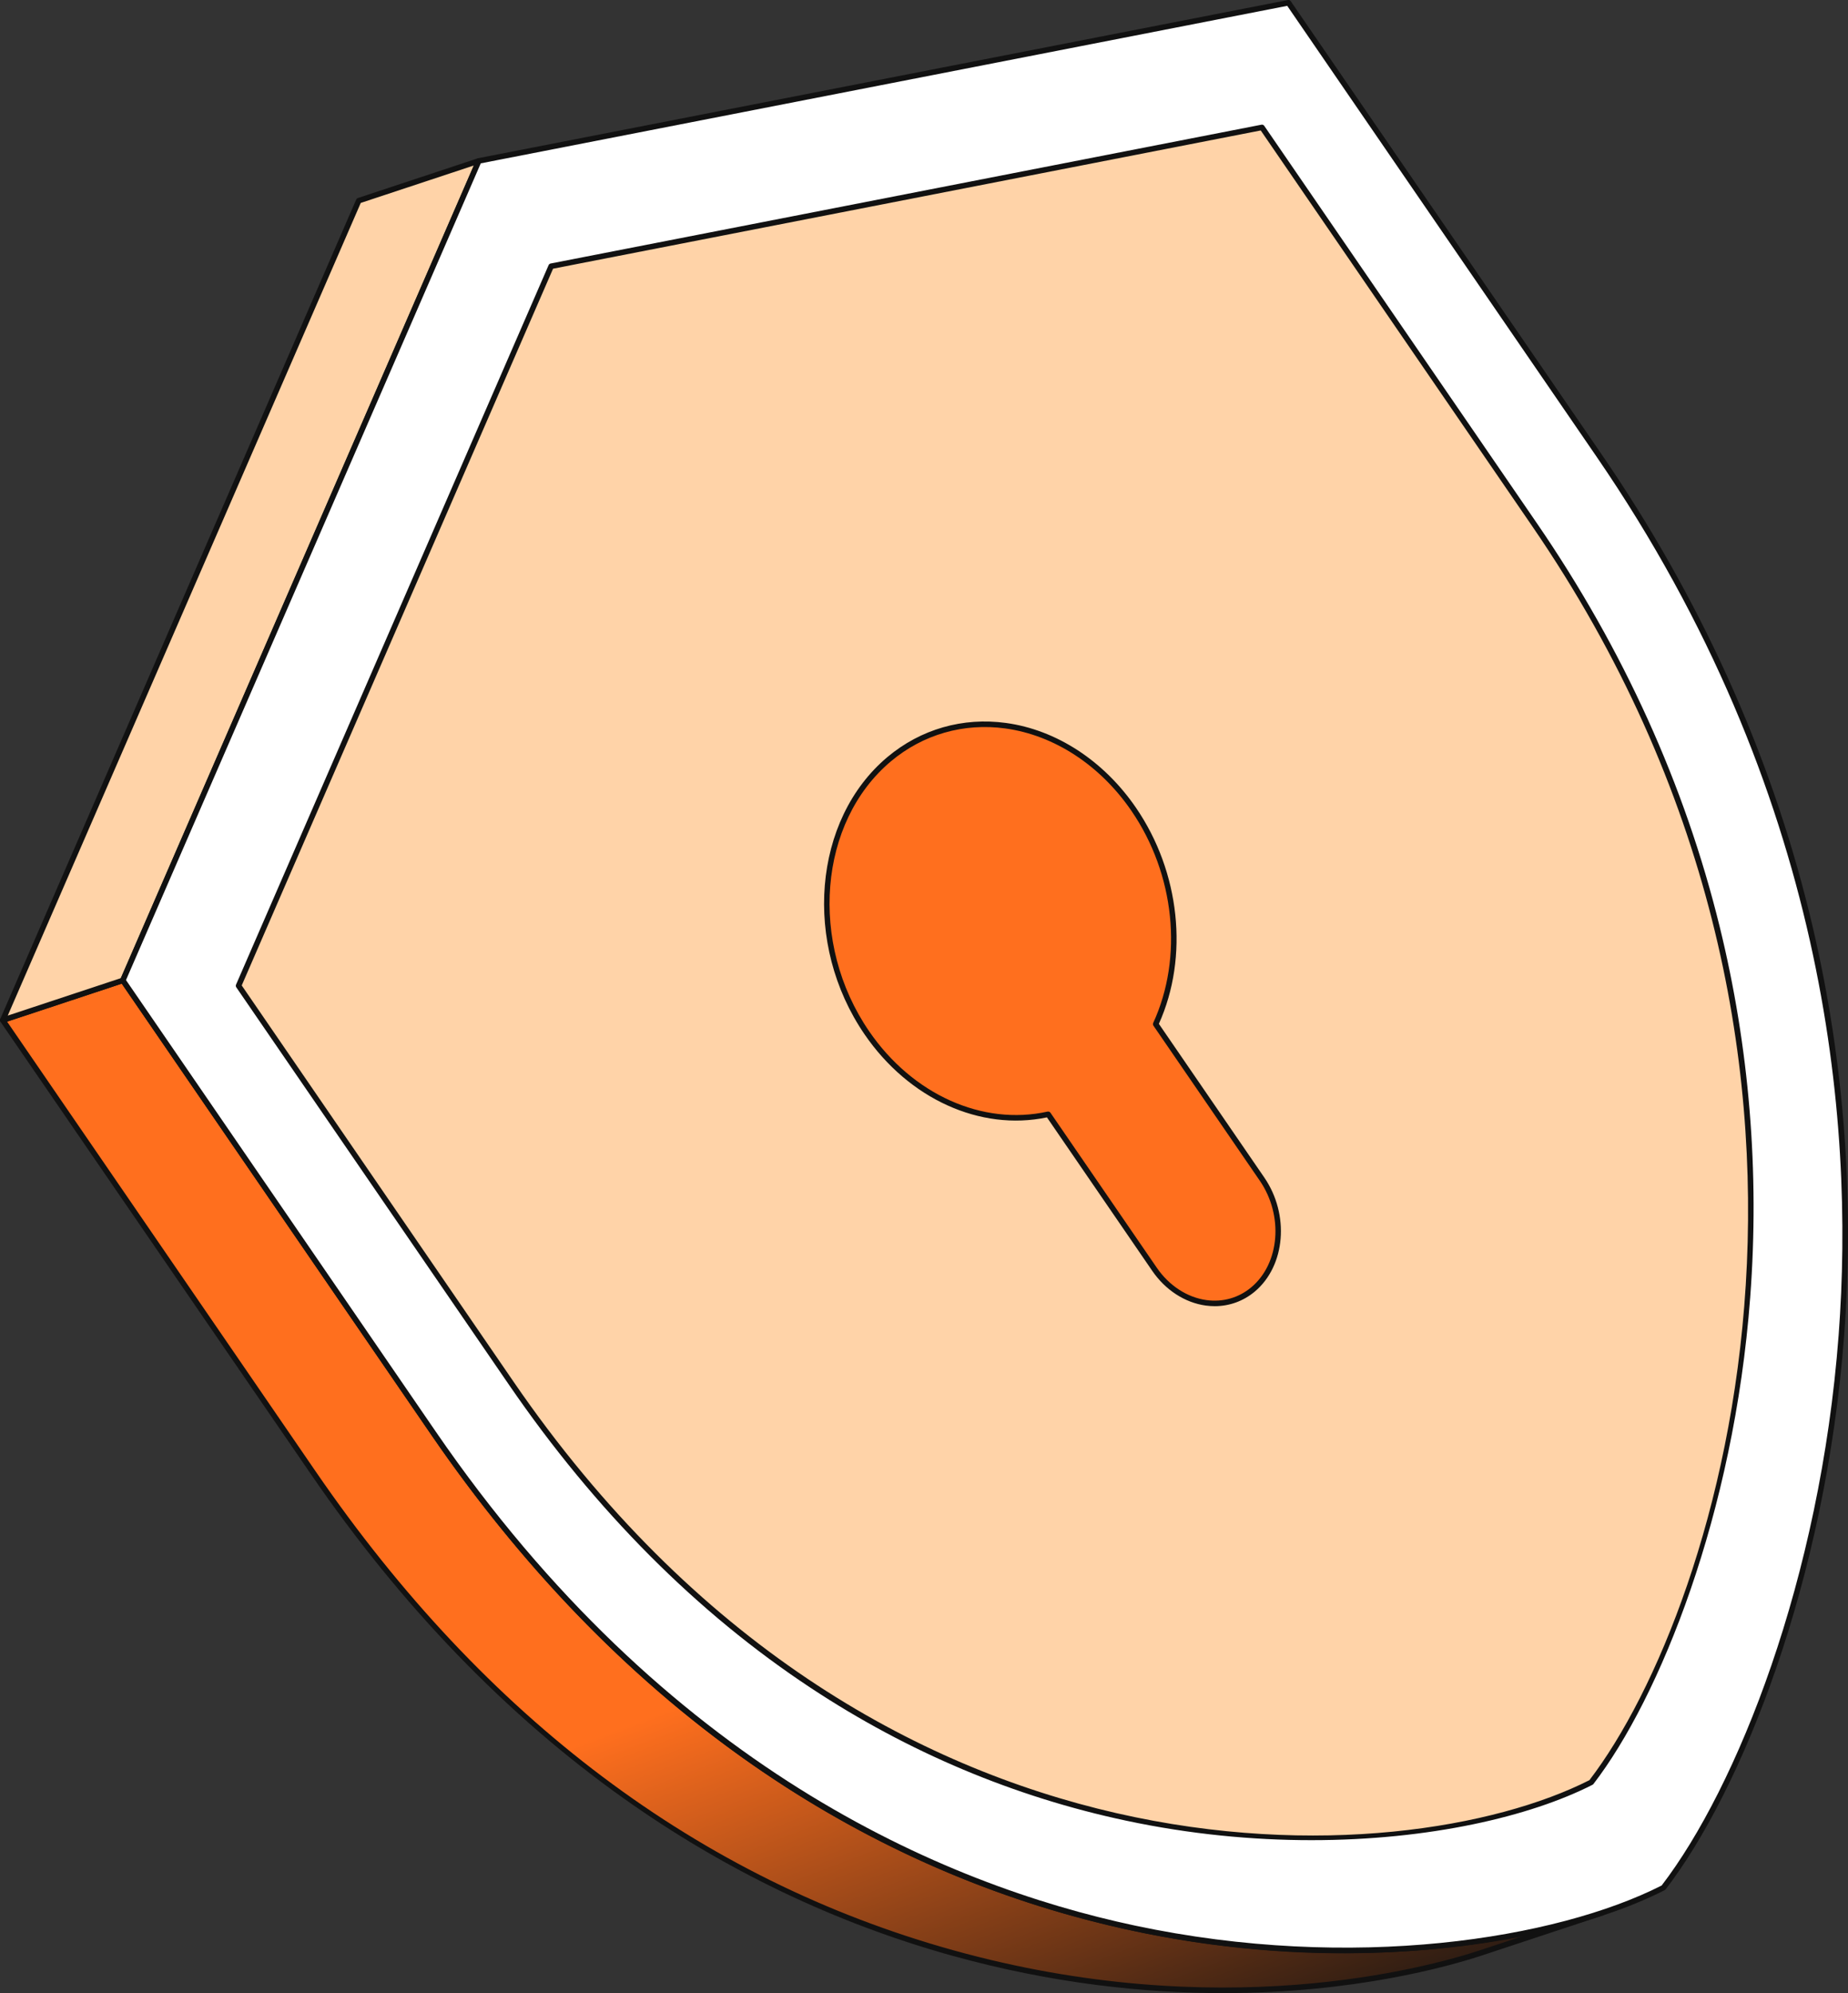 <svg width="51" height="55" viewBox="0 0 51 55" fill="none" xmlns="http://www.w3.org/2000/svg">
<rect x="0" y="0" width="51" height="55" fill="#333333" stroke="none"/>
<g clip-path="url(#clip0_880_17173)">
<path d="M11.962 39.548L3.391 27.055L0.076 28.152L8.648 40.646C19.269 56.127 34.287 56.071 40.91 53.878L44.224 52.781C37.602 54.974 22.583 55.029 11.962 39.548Z" fill="url(#paint0_linear_880_17173)"/>
<path d="M33.75 55.001C31.575 55.001 29.034 54.737 26.258 53.964C23.039 53.066 19.989 51.603 17.194 49.615C13.973 47.324 11.077 44.321 8.585 40.689L0.013 28.196C-0 28.176 -0.004 28.151 0.004 28.128C0.012 28.105 0.029 28.087 0.052 28.08L3.367 26.982C3.399 26.972 3.434 26.984 3.453 27.012L12.025 39.505C16.703 46.324 22.621 50.77 29.613 52.719C36.947 54.763 42.633 53.228 44.201 52.708C44.241 52.695 44.284 52.717 44.297 52.757C44.31 52.797 44.288 52.84 44.248 52.853C44.246 52.854 44.244 52.855 44.242 52.856L40.934 53.951C39.95 54.277 37.353 55.001 33.75 55.001ZM0.196 28.193L8.71 40.603C13.389 47.422 19.306 51.868 26.299 53.816C33.633 55.86 39.318 54.325 40.886 53.806L42.038 53.424C39.376 53.956 34.906 54.352 29.572 52.866C26.353 51.969 23.303 50.506 20.509 48.518C17.288 46.227 14.391 43.223 11.899 39.592L3.36 27.145L0.196 28.193Z" fill="#111111"/>
<path d="M3.391 27.055L0.076 28.152L9.9 5.538L13.214 4.44L3.391 27.055Z" fill="#FFD3A8"/>
<path d="M0.076 28.229C0.055 28.229 0.034 28.22 0.02 28.204C-0 28.181 -0.006 28.149 0.006 28.122L9.83 5.508C9.839 5.488 9.855 5.472 9.876 5.465L13.19 4.368C13.219 4.359 13.25 4.367 13.27 4.389C13.29 4.411 13.296 4.443 13.284 4.471L3.46 27.085C3.452 27.105 3.435 27.12 3.414 27.127L0.1 28.225C0.092 28.227 0.084 28.229 0.076 28.229V28.229ZM9.956 5.6L0.214 28.026L3.334 26.993L13.076 4.567L9.956 5.6Z" fill="#111111"/>
<path d="M13.214 4.44L35.559 0.076L44.13 12.57C55.785 29.557 49.719 47.139 45.907 52.092C40.565 54.815 23.616 56.535 11.962 39.548L3.391 27.054L13.214 4.44Z" fill="white"/>
<path d="M37.114 53.899C35.273 53.899 33.302 53.715 31.286 53.286C27.776 52.54 24.447 51.138 21.39 49.121C17.811 46.759 14.617 43.553 11.899 39.591L3.328 27.098C3.313 27.076 3.31 27.048 3.321 27.024L13.144 4.41C13.154 4.387 13.175 4.37 13.2 4.365L35.544 0.001C35.574 -0.004 35.604 0.008 35.621 0.033L44.193 12.527C46.911 16.488 48.842 20.751 49.934 25.197C50.867 28.993 51.19 32.914 50.894 36.849C50.383 43.652 48.051 49.43 45.967 52.139C45.96 52.148 45.951 52.155 45.941 52.16C43.99 53.155 40.815 53.899 37.114 53.899H37.114ZM3.477 27.046L12.025 39.505C18.351 48.726 26.008 52.007 31.317 53.137C37.338 54.417 42.953 53.505 45.857 52.032C47.925 49.336 50.235 43.598 50.742 36.838C51.19 30.878 50.395 21.837 44.068 12.613L35.524 0.161L13.268 4.508L3.477 27.046Z" fill="#111111"/>
<path d="M15.209 7.347L6.584 27.202L14.11 38.171C24.342 53.086 39.223 51.576 43.913 49.185C47.259 44.836 52.585 29.399 42.353 14.485L34.827 3.516L15.209 7.347Z" fill="#FFD3A8"/>
<path d="M36.193 50.781C34.575 50.781 32.844 50.619 31.074 50.242C27.991 49.587 25.067 48.356 22.382 46.584C19.238 44.51 16.434 41.694 14.047 38.215L6.521 27.246C6.506 27.224 6.504 27.196 6.514 27.172L15.14 7.317C15.15 7.294 15.17 7.277 15.195 7.272L34.813 3.441C34.843 3.435 34.873 3.448 34.89 3.473L42.416 14.442C44.803 17.921 46.499 21.664 47.458 25.569C48.277 28.903 48.561 32.346 48.301 35.803C47.852 41.777 45.804 46.852 43.974 49.232C43.967 49.241 43.958 49.248 43.948 49.253C42.233 50.127 39.444 50.781 36.193 50.781L36.193 50.781ZM6.671 27.194L14.172 38.128C24.101 52.599 38.705 51.741 43.864 49.125C47.535 44.334 52.223 29.006 42.29 14.528L34.793 3.6L15.263 7.415L6.671 27.194L6.671 27.194Z" fill="#111111"/>
<path d="M24.541 20.949C22.508 22.654 22.233 26.037 23.926 28.504C25.179 30.331 27.159 31.142 28.928 30.75L31.862 35.026C32.541 36.016 33.765 36.267 34.581 35.583C35.398 34.898 35.508 33.528 34.829 32.538L31.895 28.261C32.714 26.484 32.54 24.157 31.287 22.33C29.594 19.863 26.574 19.245 24.541 20.949" fill="#FF6F1E"/>
<path d="M33.522 36.045C33.44 36.045 33.358 36.039 33.275 36.028C32.7 35.949 32.162 35.6 31.798 35.069L28.893 30.835C27.052 31.22 25.082 30.326 23.862 28.547C22.15 26.052 22.433 22.617 24.492 20.89C25.41 20.121 26.572 19.787 27.765 19.951C29.154 20.142 30.461 20.993 31.348 22.287C32.568 24.065 32.815 26.402 31.982 28.254L34.891 32.494C35.594 33.519 35.476 34.931 34.629 35.642C34.314 35.906 33.928 36.045 33.522 36.045V36.045ZM28.927 30.674C28.952 30.674 28.975 30.686 28.99 30.707L31.924 34.983C32.263 35.478 32.763 35.804 33.296 35.877C33.747 35.939 34.186 35.814 34.532 35.524C35.32 34.863 35.425 33.542 34.766 32.581L31.832 28.305C31.817 28.283 31.814 28.254 31.825 28.23C32.658 26.42 32.422 24.122 31.223 22.374C30.36 21.115 29.091 20.287 27.744 20.102C26.595 19.945 25.474 20.266 24.589 21.008C22.589 22.685 22.319 26.029 23.987 28.46C25.183 30.204 27.116 31.073 28.911 30.675C28.916 30.674 28.922 30.674 28.927 30.674Z" fill="#111111"/>
</g>
<defs>
<linearGradient id="paint0_linear_880_17173" x1="16.05" y1="24.326" x2="29.784" y2="60.342" gradientUnits="userSpaceOnUse">
<stop offset="0.576" stop-color="#FF6F1E"/>
<stop offset="1" stop-color="#111111"/>
</linearGradient>
<clipPath id="clip0_880_17173">
<rect width="51" height="55" fill="white"/>
</clipPath>
</defs>
</svg>
